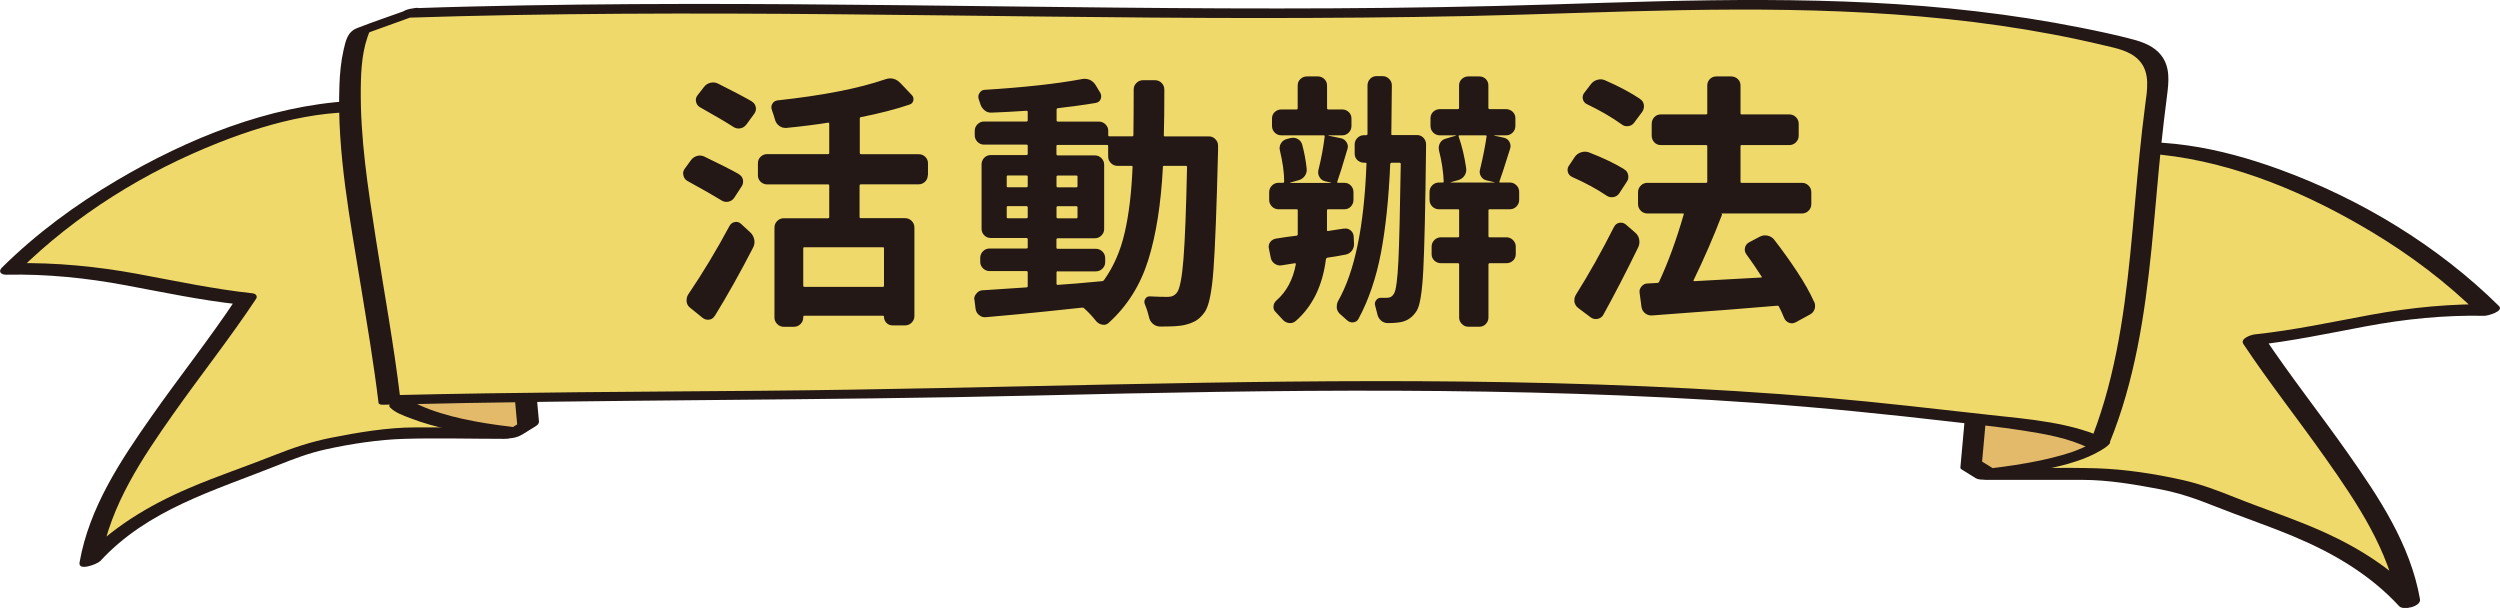 <?xml version="1.0" encoding="UTF-8"?>
<svg id="_圖層_1" data-name="圖層 1" xmlns="http://www.w3.org/2000/svg" viewBox="0 0 336.91 81.93">
  <defs>
    <style>
      .cls-1 {
        fill: #f0d96b;
      }

      .cls-2 {
        fill: #e2ba69;
      }

      .cls-3 {
        fill: #231815;
      }
    </style>
  </defs>
  <g>
    <g>
      <g>
        <path class="cls-1" d="m268.35,63.89h13.77c14.08,1.38,13.67,2.36,21.64,5.24,7.37,2.67,15.04,5.54,20.91,12-.79-4.77-3.07-9.58-5.58-13.5-5.93-9.26-10.42-14.3-15.41-21.83,12.15-1.28,18.52-4.34,31.73-4.03-13.46-13.36-36.15-23.45-50.82-21.73,0,0-11.22,1.46-10.1,3.98"/>
        <path class="cls-3" d="m267.78,64.67h12.84c3.46,0,7.07.61,10.46,1.26,2.45.47,4.76,1.24,7.08,2.17,3.58,1.43,7.25,2.66,10.81,4.14,5.37,2.23,10.38,5.14,14.36,9.46.55.6,2.97.03,2.8-.94-1.3-7.4-5.52-13.71-9.77-19.75-3.72-5.29-7.74-10.36-11.33-15.75-.52.44-1.04.87-1.56,1.31,5.16-.55,10.21-1.62,15.3-2.58,5.32-1,10.65-1.54,16.07-1.43.41,0,2.66-.61,1.92-1.33-8.25-8.14-18.62-14.4-29.48-18.37-8.1-2.96-16.77-4.72-25.35-3.08-2.05.39-4.14.83-6.07,1.64-1.04.43-3.39,1.48-2.82,3.01.36.95,3.23.1,2.9-.78-.56-1.48,5.31-2.32,6.28-2.5,2.96-.53,5.92-.63,8.92-.31,10.1,1.07,19.9,5.26,28.54,10.45,5.19,3.12,10.07,6.79,14.38,11.05.64-.44,1.28-.89,1.92-1.33-5.54-.11-11.01.41-16.45,1.41-5.21.96-10.37,2.08-15.64,2.64-.5.05-2.06.55-1.56,1.31,3.51,5.27,7.44,10.23,11.08,15.4,4.26,6.04,8.5,12.34,9.81,19.76.93-.31,1.87-.63,2.8-.94-3.56-3.86-7.99-6.68-12.75-8.84-3.93-1.78-8.04-3.1-12.04-4.7-2.32-.93-4.64-1.81-7.09-2.36-3.74-.84-7.78-1.46-11.6-1.58-4.53-.13-9.08,0-13.61,0-.57,0-1.63.2-1.92.77s.25.79.77.79h0Z"/>
      </g>
      <g>
        <path class="cls-2" d="m282.91,59.87s-2.35,2.49-15.3,4.02l-1.96-1.22.72-7.96"/>
        <path class="cls-3" d="m281.57,59.88c.34-.36.14-.16.05-.07-.05.05-.12.08-.18.13.39-.31.08-.05-.04.02-.12.07-.23.13-.35.2-.13.07-.56.27-.19.1-.45.2-.9.39-1.36.56-.12.04-.24.09-.36.13-.17.06-.17.06-.01,0-.09.03-.18.06-.28.09-.33.1-.66.2-.99.3-.83.24-1.68.44-2.52.63-2.48.55-5,.9-7.51,1.2l1.13.18-1.96-1.22.09.34c.24-2.65.48-5.3.72-7.96.09-1.04-2.81-.47-2.89.41-.24,2.65-.48,5.3-.72,7.96-.04.13,0,.25.09.34l1.45.9c.17.1.33.22.51.32.65.35,1.42.14,2.12.05,2.56-.32,5.1-.74,7.62-1.31s5-1.21,7.16-2.5c.39-.23.77-.48,1.08-.82.48-.5-.41-.73-.75-.74-.69,0-1.44.26-1.92.76h0Z"/>
      </g>
    </g>
    <g>
      <g>
        <path class="cls-1" d="m68.48,58.38c-5.92,0-13.77,0-13.77,0-14.08,1.38-13.67,2.36-21.64,5.24-7.37,2.67-15.04,5.54-20.91,12,.79-4.77,3.07-9.58,5.58-13.5,5.93-9.26,10.42-14.3,15.41-21.83-12.15-1.28-18.52-4.34-31.73-4.03C14.88,22.9,37.57,12.82,52.24,14.54c0,0,11.22,1.46,10.1,3.98"/>
        <path class="cls-3" d="m69.05,57.6c-4.36,0-8.72,0-13.08,0-3.76,0-7.7.67-11.38,1.4-2.64.52-5.14,1.36-7.63,2.35-3.83,1.53-7.75,2.82-11.53,4.45-5.47,2.34-10.54,5.41-14.6,9.81.93-.06,1.86-.13,2.79-.19,1.3-7.41,5.55-13.69,9.8-19.73,3.65-5.17,7.58-10.13,11.08-15.4.26-.38-.03-.71-.45-.76-5.27-.57-10.44-1.68-15.64-2.64s-10.88-1.53-16.41-1.42l.58.98c7.62-7.52,17.02-13.34,26.96-17.25,7.36-2.89,15.57-5.02,23.5-3.67,1.11.19,8.57,1.28,7.86,3.16-.33.88,2.54.53,2.89-.39.97-2.58-5.7-3.65-7.13-3.94-3.12-.64-6.22-.94-9.41-.75-11.09.65-22,5.09-31.48,10.68-5.59,3.3-10.87,7.18-15.49,11.75-.58.57-.14,1,.58.98,5.44-.11,10.77.43,16.11,1.43,5.09.95,10.14,2.02,15.3,2.58l-.45-.76c-3.58,5.39-7.61,10.45-11.33,15.75-4.24,6.04-8.47,12.37-9.77,19.78-.22,1.25,2.44.19,2.79-.19,6.4-6.95,15.33-9.48,23.82-12.87,2.23-.89,4.22-1.66,6.56-2.18,3.42-.75,7.12-1.32,10.61-1.42,4.47-.13,8.95,0,13.42,0,.57,0,1.63-.2,1.92-.77s-.25-.79-.77-.79h0Z"/>
      </g>
      <g>
        <path class="cls-2" d="m53.92,54.36s2.35,2.49,15.3,4.02l1.96-1.22-.72-7.96"/>
        <path class="cls-3" d="m52.57,54.91c.66.69,1.79,1.09,2.65,1.42,3.59,1.4,7.51,2.04,11.31,2.55,1.38.19,2.6.43,3.85-.32.57-.34,1.12-.7,1.68-1.04.27-.17.6-.38.57-.74-.24-2.65-.48-5.3-.72-7.96-.07-.82-2.99-.23-2.9.78.24,2.65.48,5.3.72,7.96l.57-.74c-.65.41-1.31.81-1.96,1.22l1.78-.37c-4.11-.49-8.34-1.07-12.24-2.51-.68-.25-1.66-.68-2.12-.96,0,0-.35-.22-.49-.36-.63-.66-3.38.39-2.7,1.09h0Z"/>
      </g>
    </g>
    <g>
      <path class="cls-1" d="m55.38,1.74C107.96.02,156.9,2.94,209.48,1.21c25.63-.84,51.48-1.66,76.7,4.65,1.8.45,3.89,1.28,4.49,3.65.29,1.14.14,2.39-.03,3.58-2.24,16.38-1.76,32.26-7.73,46.78-4.71-2.41-14.48-3.13-19.49-3.75-44.01-5.4-88.3-4.32-132.48-3.24-24.48.6-53.98.41-78.45,1.01-1.94-16.15-7.94-41.16-3.99-49.66l6.88-2.48Z"/>
      <path class="cls-3" d="m54.77,2.39c19.3-.63,38.62-.64,57.93-.47,18.86.17,37.72.5,56.58.51,9.56,0,19.11-.07,28.66-.27,9.58-.21,19.16-.62,28.74-.79,19.05-.34,38.3.29,56.9,4.75,1.64.39,3.44.71,4.66,1.98,1.6,1.66,1.11,4.12.84,6.17-.58,4.43-.98,8.89-1.38,13.34-.79,8.87-1.58,17.83-4.1,26.41-.61,2.07-1.32,4.1-2.13,6.09.93-.25,1.86-.5,2.79-.75-4.9-2.44-10.81-2.86-16.17-3.45-7.33-.81-14.65-1.68-22-2.31-16.27-1.38-32.6-2-48.92-2.18-31.48-.35-62.94.97-94.42,1.24-16.56.14-33.11.19-49.67.59l.84.25c-.86-7.12-2.16-14.18-3.26-21.26s-2.12-13.58-2.04-20.4c.03-2.63.2-5.41,1.3-7.84l-.92.63c2.29-.83,4.59-1.66,6.88-2.48.35-.13,1.12-.45.84-.91-.25-.42-1.6.01-1.88.12-2.24.81-4.5,1.56-6.72,2.43-1.29.5-1.53,1.69-1.82,2.95-.36,1.56-.5,3.17-.56,4.77-.34,9.05,1.46,18.21,2.9,27.1.85,5.22,1.74,10.43,2.37,15.68.04.3.67.26.84.25,29.28-.71,58.57-.55,87.85-1.24,32.37-.77,64.8-1.28,97.12,1.01,8.83.63,17.63,1.53,26.42,2.55,3.09.36,6.19.66,9.26,1.14s6.25,1.02,9.02,2.39c.67.34,2.47.04,2.79-.75,3.38-8.31,4.73-17.19,5.63-26.06.46-4.57.82-9.16,1.28-13.73.24-2.33.52-4.66.82-6.99.24-1.87.44-3.84-.8-5.42-.92-1.18-2.37-1.75-3.77-2.12-2.31-.62-4.67-1.11-7.01-1.58-4.66-.93-9.36-1.66-14.08-2.21C256.91.41,247.33.04,237.77,0c-9.56-.03-19.12.3-28.68.6-9.86.31-19.72.47-29.59.52-19.32.1-38.64-.21-57.96-.42-19.36-.21-38.73-.3-58.09.18-2.49.06-4.98.13-7.46.22-.53.02-1.64.21-1.93.72s.26.58.71.57Z"/>
    </g>
  </g>
  <g>
    <path class="cls-3" d="m99.55,23.47c.31.17.5.41.57.74.07.33.01.64-.18.92l-.99,1.52c-.19.28-.45.46-.79.53-.34.07-.65.01-.94-.18-1.04-.64-2.57-1.51-4.59-2.62-.28-.16-.46-.41-.53-.74-.02-.09-.04-.18-.04-.25,0-.24.07-.45.21-.64l.85-1.17c.21-.28.49-.47.83-.57.34-.09.68-.06,1.01.11,2.1,1.01,3.63,1.79,4.59,2.33Zm-3.25,19.12c-.17.28-.41.45-.74.49s-.62-.04-.88-.25l-1.66-1.34c-.28-.21-.45-.49-.49-.85v-.21c0-.26.07-.51.21-.74,1.98-2.92,3.84-6.01,5.58-9.26.16-.28.4-.45.71-.51.31-.06.58.02.81.23l1.31,1.2c.26.26.42.57.5.94.07.37.02.71-.14,1.04-1.72,3.34-3.45,6.43-5.19,9.26Zm5.02-28.91c.28.17.46.41.53.74.07.33,0,.64-.21.92l-1.06,1.45c-.21.28-.49.45-.83.51-.34.06-.67-.02-.97-.23-.87-.57-2.36-1.44-4.45-2.62-.28-.16-.46-.41-.53-.74-.07-.33,0-.62.21-.88l.88-1.13c.21-.28.5-.46.87-.55.37-.08.7-.04,1.01.12,1.98.99,3.5,1.79,4.56,2.4Zm23.71,9.93c0,.35-.12.65-.37.88-.25.24-.54.35-.87.35h-7.77c-.12,0-.18.06-.18.18v4.24c0,.09.06.14.18.14h5.94c.35,0,.65.12.9.37.25.25.37.55.37.9v11.91c0,.35-.12.65-.37.9s-.55.37-.9.37h-1.66c-.33,0-.61-.11-.83-.33s-.34-.5-.34-.83c0-.09-.05-.14-.14-.14h-10.6c-.09,0-.14.06-.14.18v.07c0,.33-.12.62-.37.87-.25.25-.55.37-.9.37h-1.34c-.35,0-.65-.12-.9-.37-.25-.25-.37-.54-.37-.87v-12.12c0-.35.12-.65.37-.9s.55-.37.9-.37h5.97c.09,0,.14-.05.14-.14v-4.24c0-.12-.05-.18-.14-.18h-8.23c-.33,0-.62-.12-.87-.35-.25-.24-.37-.53-.37-.88v-1.62c0-.35.12-.65.37-.88.25-.24.54-.35.87-.35h8.23c.09,0,.14-.06.14-.18v-3.92c0-.09-.05-.14-.14-.14-1.63.26-3.51.5-5.65.71-.35.02-.67-.07-.95-.28-.28-.21-.47-.48-.56-.81-.12-.42-.26-.86-.42-1.31-.12-.31-.1-.59.05-.85.15-.26.38-.41.69-.46,6.08-.66,10.91-1.6,14.49-2.83.26-.09.49-.14.71-.14.5,0,.94.2,1.34.6l1.55,1.63c.21.21.29.46.23.74-.06.28-.23.47-.51.56-1.88.64-4.08,1.2-6.57,1.7-.09,0-.14.06-.14.18v4.63c0,.12.06.18.18.18h7.77c.33,0,.62.12.87.35.25.24.37.53.37.88v1.62Zm-6.04,15.05c.09,0,.14-.06.14-.18v-5.02c0-.09-.05-.14-.14-.14h-10.6c-.09,0-.14.05-.14.14v5.02c0,.12.05.18.14.18h10.6Z"/>
    <path class="cls-3" d="m156.84,18.24c0,.09.05.14.14.14h5.94c.35,0,.65.13.88.39.24.24.35.52.35.85v.67c-.19,7.75-.4,13.11-.62,16.08-.22,2.97-.61,4.85-1.15,5.65-.4.57-.82.97-1.25,1.22-.44.25-.97.44-1.61.58-.59.12-1.48.18-2.69.18h-.57c-.35-.02-.66-.15-.92-.39-.26-.24-.42-.53-.5-.88-.14-.61-.33-1.2-.57-1.77-.09-.26-.06-.5.09-.72.15-.22.36-.32.62-.3.9.05,1.7.07,2.4.07.54,0,.95-.2,1.24-.6.38-.49.67-2,.87-4.52.2-2.52.36-6.66.48-12.4,0-.09-.06-.14-.18-.14h-2.93c-.09,0-.14.05-.14.14-.26,5-.92,9.18-1.98,12.56-1.06,3.38-2.83,6.19-5.3,8.43-.24.24-.52.33-.85.28-.33-.05-.61-.2-.85-.46-.52-.66-1.07-1.25-1.66-1.77-.07-.07-.17-.09-.28-.07-2.03.21-3.6.38-4.73.5-1.13.12-2.49.25-4.08.41-1.59.15-2.95.28-4.08.37-.35.05-.67-.04-.95-.27-.28-.22-.45-.51-.49-.87l-.14-1.13c-.02-.07-.04-.13-.04-.18,0-.26.09-.5.28-.71.21-.28.48-.44.81-.46,2.29-.14,4.26-.27,5.94-.39.12,0,.18-.06.18-.18v-1.84c0-.12-.06-.18-.18-.18h-4.95c-.35,0-.65-.12-.9-.37-.25-.25-.37-.54-.37-.87v-.53c0-.35.12-.65.37-.9.25-.25.55-.37.9-.37h4.95c.12,0,.18-.05.18-.14v-1.1c0-.12-.06-.18-.18-.18h-4.81c-.35,0-.65-.12-.88-.37-.24-.25-.35-.54-.35-.87v-8.69c0-.33.12-.62.35-.87.24-.25.53-.37.88-.37h4.81c.12,0,.18-.06.18-.18v-1.09c0-.09-.06-.14-.18-.14h-5.72c-.33,0-.62-.12-.87-.37s-.37-.55-.37-.9v-.6c0-.33.12-.62.37-.87.25-.25.54-.37.87-.37h5.72c.12,0,.18-.06.18-.18v-1.13c0-.09-.06-.14-.18-.14-1.74.12-3.31.2-4.7.25-.35.02-.67-.08-.95-.32-.28-.24-.47-.53-.57-.88-.07-.21-.14-.42-.21-.64-.09-.28-.06-.55.11-.81.17-.26.39-.4.67-.42,5.32-.33,9.71-.81,13.14-1.45.09-.02.2-.04.32-.04.26,0,.51.05.74.14.33.17.59.4.78.71l.64,1.06c.14.28.15.56.04.83s-.33.44-.64.51c-1.53.26-3.24.49-5.12.71-.12.02-.18.08-.18.18v1.45c0,.12.06.18.18.18h5.51c.35,0,.65.12.9.37s.37.54.37.87v.6c0,.09.05.14.14.14h3.11c.09,0,.14-.05.14-.14.02-1.51.04-3.57.04-6.18,0-.33.12-.62.37-.87.25-.25.55-.37.9-.37h1.59c.35,0,.65.12.9.37.25.25.37.55.37.9,0,2.59-.02,4.64-.07,6.15Zm-21.03,5.41c-.09,0-.14.05-.14.14v1.27c0,.12.05.18.14.18h2.51c.12,0,.18-.06.18-.18v-1.27c0-.09-.06-.14-.18-.14h-2.51Zm-.14,5.62c0,.09.05.14.14.14h2.51c.12,0,.18-.05.18-.14v-1.31c0-.12-.06-.18-.18-.18h-2.51c-.09,0-.14.06-.14.18v1.31Zm6.89,7.28c-.12,0-.18.06-.18.18v1.52c0,.09.06.14.18.14,1.46-.09,3.45-.26,5.97-.5.09,0,.18-.05.25-.14,1.29-1.81,2.23-3.95,2.79-6.41.57-2.46.92-5.41,1.06-8.85,0-.09-.05-.14-.14-.14h-1.91c-.33,0-.62-.12-.87-.37s-.37-.55-.37-.9v-1.41c0-.09-.06-.14-.18-.14h-6.61c-.12,0-.18.05-.18.14v1.09c0,.12.06.18.18.18h4.98c.35,0,.65.12.9.37s.37.54.37.87v8.69c0,.33-.12.62-.37.87-.25.25-.55.37-.9.37h-4.98c-.12,0-.18.06-.18.18v1.1c0,.09.06.14.18.14h5.12c.35,0,.65.12.9.37s.37.55.37.9v.53c0,.33-.12.62-.37.87s-.55.37-.9.37h-5.12Zm-.18-11.48c0,.12.06.18.18.18h2.51c.09,0,.14-.06.14-.18v-1.27c0-.09-.05-.14-.14-.14h-2.51c-.12,0-.18.05-.18.14v1.27Zm2.83,2.9c0-.12-.05-.18-.14-.18h-2.51c-.12,0-.18.06-.18.18v1.31c0,.09.06.14.18.14h2.51c.09,0,.14-.05.14-.14v-1.31Z"/>
    <path class="cls-3" d="m181.09,30.82c.33-.07.63,0,.9.21.27.21.42.49.44.85l.04.95c.02.35-.07.67-.28.95-.21.28-.5.46-.85.53-.45.09-1.27.24-2.47.42-.09.02-.15.08-.18.18-.45,3.58-1.8,6.36-4.06,8.34-.28.24-.6.33-.94.28-.34-.05-.63-.21-.87-.5-.28-.31-.58-.62-.88-.95-.24-.21-.34-.48-.32-.79s.15-.58.39-.79c1.37-1.2,2.24-2.83,2.62-4.88.02-.05.02-.08-.02-.11-.04-.02-.07-.04-.09-.04-.61.09-1.2.19-1.77.28-.33.07-.64,0-.94-.19-.29-.2-.48-.46-.55-.79l-.25-1.24c-.02-.09-.04-.18-.04-.25,0-.23.07-.46.21-.67.21-.26.48-.41.81-.46.28-.05.74-.12,1.36-.21.62-.09,1.09-.15,1.4-.18.09-.02.14-.09.14-.21v-3.21c0-.09-.05-.14-.14-.14h-2.47c-.33,0-.62-.12-.87-.37s-.37-.55-.37-.9v-1.02c0-.35.12-.65.37-.9.25-.25.54-.37.87-.37h.64c.09,0,.14-.07.14-.21,0-1.15-.19-2.53-.57-4.13-.09-.33-.05-.65.12-.95.18-.31.43-.51.76-.6l.53-.14c.35-.09.68-.05.99.12.31.18.51.43.6.76.28,1.04.48,2.11.6,3.21.05.38-.04.71-.25,1.01-.21.29-.5.49-.85.58l-1.13.32s-.02.01,0,.04h5.51s.02-.04,0-.04l-.78-.18c-.33-.07-.58-.25-.76-.55-.18-.29-.23-.61-.16-.94.4-1.6.68-3.12.85-4.56.02-.09-.02-.14-.14-.14h-5.69c-.35,0-.65-.12-.9-.37-.25-.25-.37-.55-.37-.9v-.99c0-.35.12-.65.37-.88s.55-.35.9-.35h2.05c.09,0,.14-.06.14-.18v-3.04c0-.35.12-.65.37-.88s.55-.35.9-.35h1.45c.33,0,.62.12.87.35.25.24.37.53.37.88v3.04c0,.12.06.18.18.18h1.87c.33,0,.62.12.87.35s.37.53.37.88v.99c0,.35-.12.65-.37.9-.25.25-.54.37-.87.37h-1.84s-.04.01-.04.04l1.7.35c.33.07.58.25.76.55.18.29.22.59.12.9-.66,2.24-1.12,3.71-1.38,4.42-.02.09.01.14.11.14h.85c.35,0,.65.12.88.37.24.25.35.55.35.9v1.02c0,.35-.12.65-.35.9s-.53.37-.88.37h-2.16c-.12,0-.18.05-.18.14v2.65c0,.12.05.17.14.14l2.08-.32Zm6.4-12.76c0,.09.05.14.14.14h3.32c.35,0,.65.12.88.37s.35.54.35.87v.46c-.09,8.01-.22,13.49-.37,16.45-.15,2.96-.44,4.79-.87,5.5-.52.85-1.23,1.37-2.12,1.55-.45.09-1.05.14-1.8.14-.35,0-.66-.12-.92-.35-.26-.24-.42-.53-.49-.88-.09-.38-.19-.74-.28-1.09-.09-.26-.06-.51.11-.74.16-.24.38-.35.64-.35h.85c.42,0,.74-.2.95-.6.26-.45.45-1.9.57-4.35.12-2.45.22-6.81.32-13.07,0-.12-.06-.18-.18-.18h-1.06c-.09,0-.15.06-.18.18-.19,4.59-.61,8.59-1.25,11.98-.65,3.39-1.66,6.35-3.02,8.87-.14.28-.37.44-.69.48s-.59-.05-.83-.26c-.28-.24-.58-.5-.88-.78-.28-.21-.46-.5-.53-.85v-.28c0-.24.06-.47.18-.71,2.24-3.93,3.51-10.08,3.82-18.45.02-.12-.02-.18-.14-.18h-.18c-.35,0-.65-.12-.9-.35-.25-.23-.37-.53-.37-.88v-1.24c0-.33.12-.62.37-.87.25-.25.55-.37.9-.37h.28c.12,0,.18-.06.18-.18v-6.54c0-.33.12-.62.35-.87.23-.25.53-.37.88-.37h.78c.35,0,.65.12.9.37.25.25.37.54.37.87-.02,1.63-.05,3.82-.07,6.57Zm17.24,8.87c0,.35-.12.65-.37.9-.25.25-.54.37-.87.37h-2.72c-.12,0-.18.05-.18.14v3.5c0,.09.06.14.18.14h2.23c.35,0,.65.12.9.37.25.25.37.55.37.9v.99c0,.35-.12.65-.37.88s-.55.35-.9.35h-2.23c-.12,0-.18.06-.18.18v7.14c0,.33-.12.62-.35.87-.24.25-.53.37-.88.37h-1.48c-.33,0-.62-.12-.87-.37-.25-.25-.37-.54-.37-.87v-7.14c0-.12-.06-.18-.18-.18h-2.26c-.35,0-.65-.12-.9-.35-.25-.24-.37-.53-.37-.88v-.99c0-.35.12-.65.37-.9.25-.25.55-.37.9-.37h2.26c.12,0,.18-.05.18-.14v-3.5c0-.09-.06-.14-.18-.14h-2.54c-.35,0-.65-.12-.9-.37-.25-.25-.37-.55-.37-.9v-1.06c0-.35.12-.65.37-.9.25-.25.55-.37.9-.37h.5c.09,0,.14-.05.14-.14-.05-1.3-.26-2.7-.64-4.21-.07-.35-.02-.68.14-.97.16-.29.41-.49.74-.58l1.41-.42s.04,0,.04-.02c0-.01-.01-.02-.04-.02h-2.16c-.35,0-.65-.12-.9-.37-.25-.25-.37-.55-.37-.9v-1.03c0-.35.12-.65.37-.88s.55-.35.9-.35h2.4c.12,0,.18-.06.18-.18v-3c0-.35.12-.65.37-.88s.54-.35.87-.35h1.48c.35,0,.65.12.88.35.24.24.35.53.35.88v3c0,.12.06.18.18.18h2.19c.35,0,.65.12.9.35.25.24.37.53.37.88v1.03c0,.35-.12.65-.37.9s-.55.37-.9.37h-1.59v.04l1.31.28c.33.07.58.25.74.55s.2.59.11.9c-.78,2.47-1.26,3.96-1.45,4.45-.05.09-.01.14.11.14h1.31c.33,0,.62.12.87.37.25.25.37.55.37.9v1.06Zm-4.38-8.55c0-.09-.05-.14-.14-.14h-3.53c-.09,0-.13.05-.11.14.47,1.37.81,2.8,1.02,4.31.05.38-.04.71-.25,1.01-.21.29-.5.49-.85.58l-.99.28v.04h5.9v-.04l-1.06-.25c-.33-.07-.58-.25-.76-.55-.18-.29-.22-.61-.12-.94.4-1.65.69-3.13.88-4.45Z"/>
    <path class="cls-3" d="m218.85,22.8c.31.17.5.42.57.78s0,.67-.21.95l-.99,1.52c-.19.28-.45.45-.78.51-.33.06-.64,0-.92-.19-1.32-.89-2.86-1.73-4.63-2.51-.31-.14-.51-.36-.6-.67-.02-.09-.04-.19-.04-.28,0-.21.06-.4.18-.57l.78-1.17c.21-.31.49-.52.85-.64.35-.12.71-.12,1.06,0,1.88.73,3.46,1.48,4.74,2.26Zm-1.31,7.74c.14-.28.37-.45.67-.51.31-.06.59,0,.85.19l1.31,1.13c.28.24.46.54.53.9.07.37.04.71-.11,1.04-1.65,3.39-3.23,6.44-4.73,9.15-.17.28-.41.46-.74.53-.33.07-.64.01-.92-.18l-1.7-1.27c-.28-.21-.46-.49-.53-.85v-.25c0-.24.07-.47.21-.71,1.74-2.76,3.46-5.82,5.16-9.19Zm3.46-17.21c.31.19.48.45.53.79.05.34-.02.65-.21.94l-1.1,1.48c-.19.26-.45.41-.79.46s-.64-.04-.9-.25c-1.34-.96-2.89-1.86-4.63-2.69-.31-.14-.5-.36-.58-.67-.08-.31-.03-.59.16-.85l.92-1.2c.21-.28.5-.48.85-.58.35-.11.7-.09,1.03.05,1.84.8,3.42,1.64,4.73,2.51Zm23.5,27.35c.07.19.11.37.11.53s-.02.32-.07.46c-.12.33-.34.58-.67.74l-1.87,1.02c-.17.09-.33.14-.5.14-.14,0-.27-.02-.39-.07-.31-.12-.53-.33-.67-.64-.21-.54-.45-1.06-.71-1.55-.05-.09-.13-.13-.25-.11-3.18.28-8.8.72-16.85,1.31-.35.02-.67-.08-.94-.3-.27-.22-.43-.51-.48-.87l-.25-1.87c-.05-.33.04-.62.27-.88.22-.26.5-.39.83-.39l1.31-.07c.09,0,.16-.05.21-.14,1.22-2.62,2.33-5.64,3.32-9.08.05-.09.01-.14-.11-.14h-4.77c-.35,0-.65-.12-.9-.37s-.37-.55-.37-.9v-1.59c0-.35.12-.65.37-.9.25-.25.55-.37.9-.37h7.88c.12,0,.18-.05.18-.14v-4.81c0-.09-.06-.14-.18-.14h-6.08c-.35,0-.65-.12-.88-.37s-.35-.55-.35-.9v-1.59c0-.35.12-.65.35-.9.24-.25.53-.37.88-.37h6.08c.12,0,.18-.05.18-.14v-3.75c0-.35.12-.65.35-.88s.53-.35.88-.35h1.98c.35,0,.65.12.9.35s.37.53.37.88v3.75c0,.09.05.14.14.14h6.43c.35,0,.65.12.9.37.25.25.37.55.37.9v1.59c0,.35-.12.65-.37.9s-.55.37-.9.37h-6.43c-.09,0-.14.05-.14.14v4.81c0,.09.05.14.14.14h8.13c.35,0,.65.12.9.37.25.25.37.55.37.9v1.59c0,.35-.12.65-.37.9-.25.25-.55.37-.9.37h-10.88c.09.02.13.08.11.18-1.13,2.95-2.4,5.88-3.82,8.8-.05.09-.01.14.11.14,2.1-.12,5.09-.28,8.97-.49.12,0,.14-.05.07-.14-.61-.97-1.3-1.97-2.05-3-.19-.26-.25-.55-.18-.87s.25-.56.53-.72l1.48-.78c.31-.16.64-.21,1.01-.14.36.07.67.25.9.53,1.08,1.39,2.11,2.83,3.09,4.31.98,1.48,1.75,2.85,2.31,4.1Z"/>
  </g>
</svg>